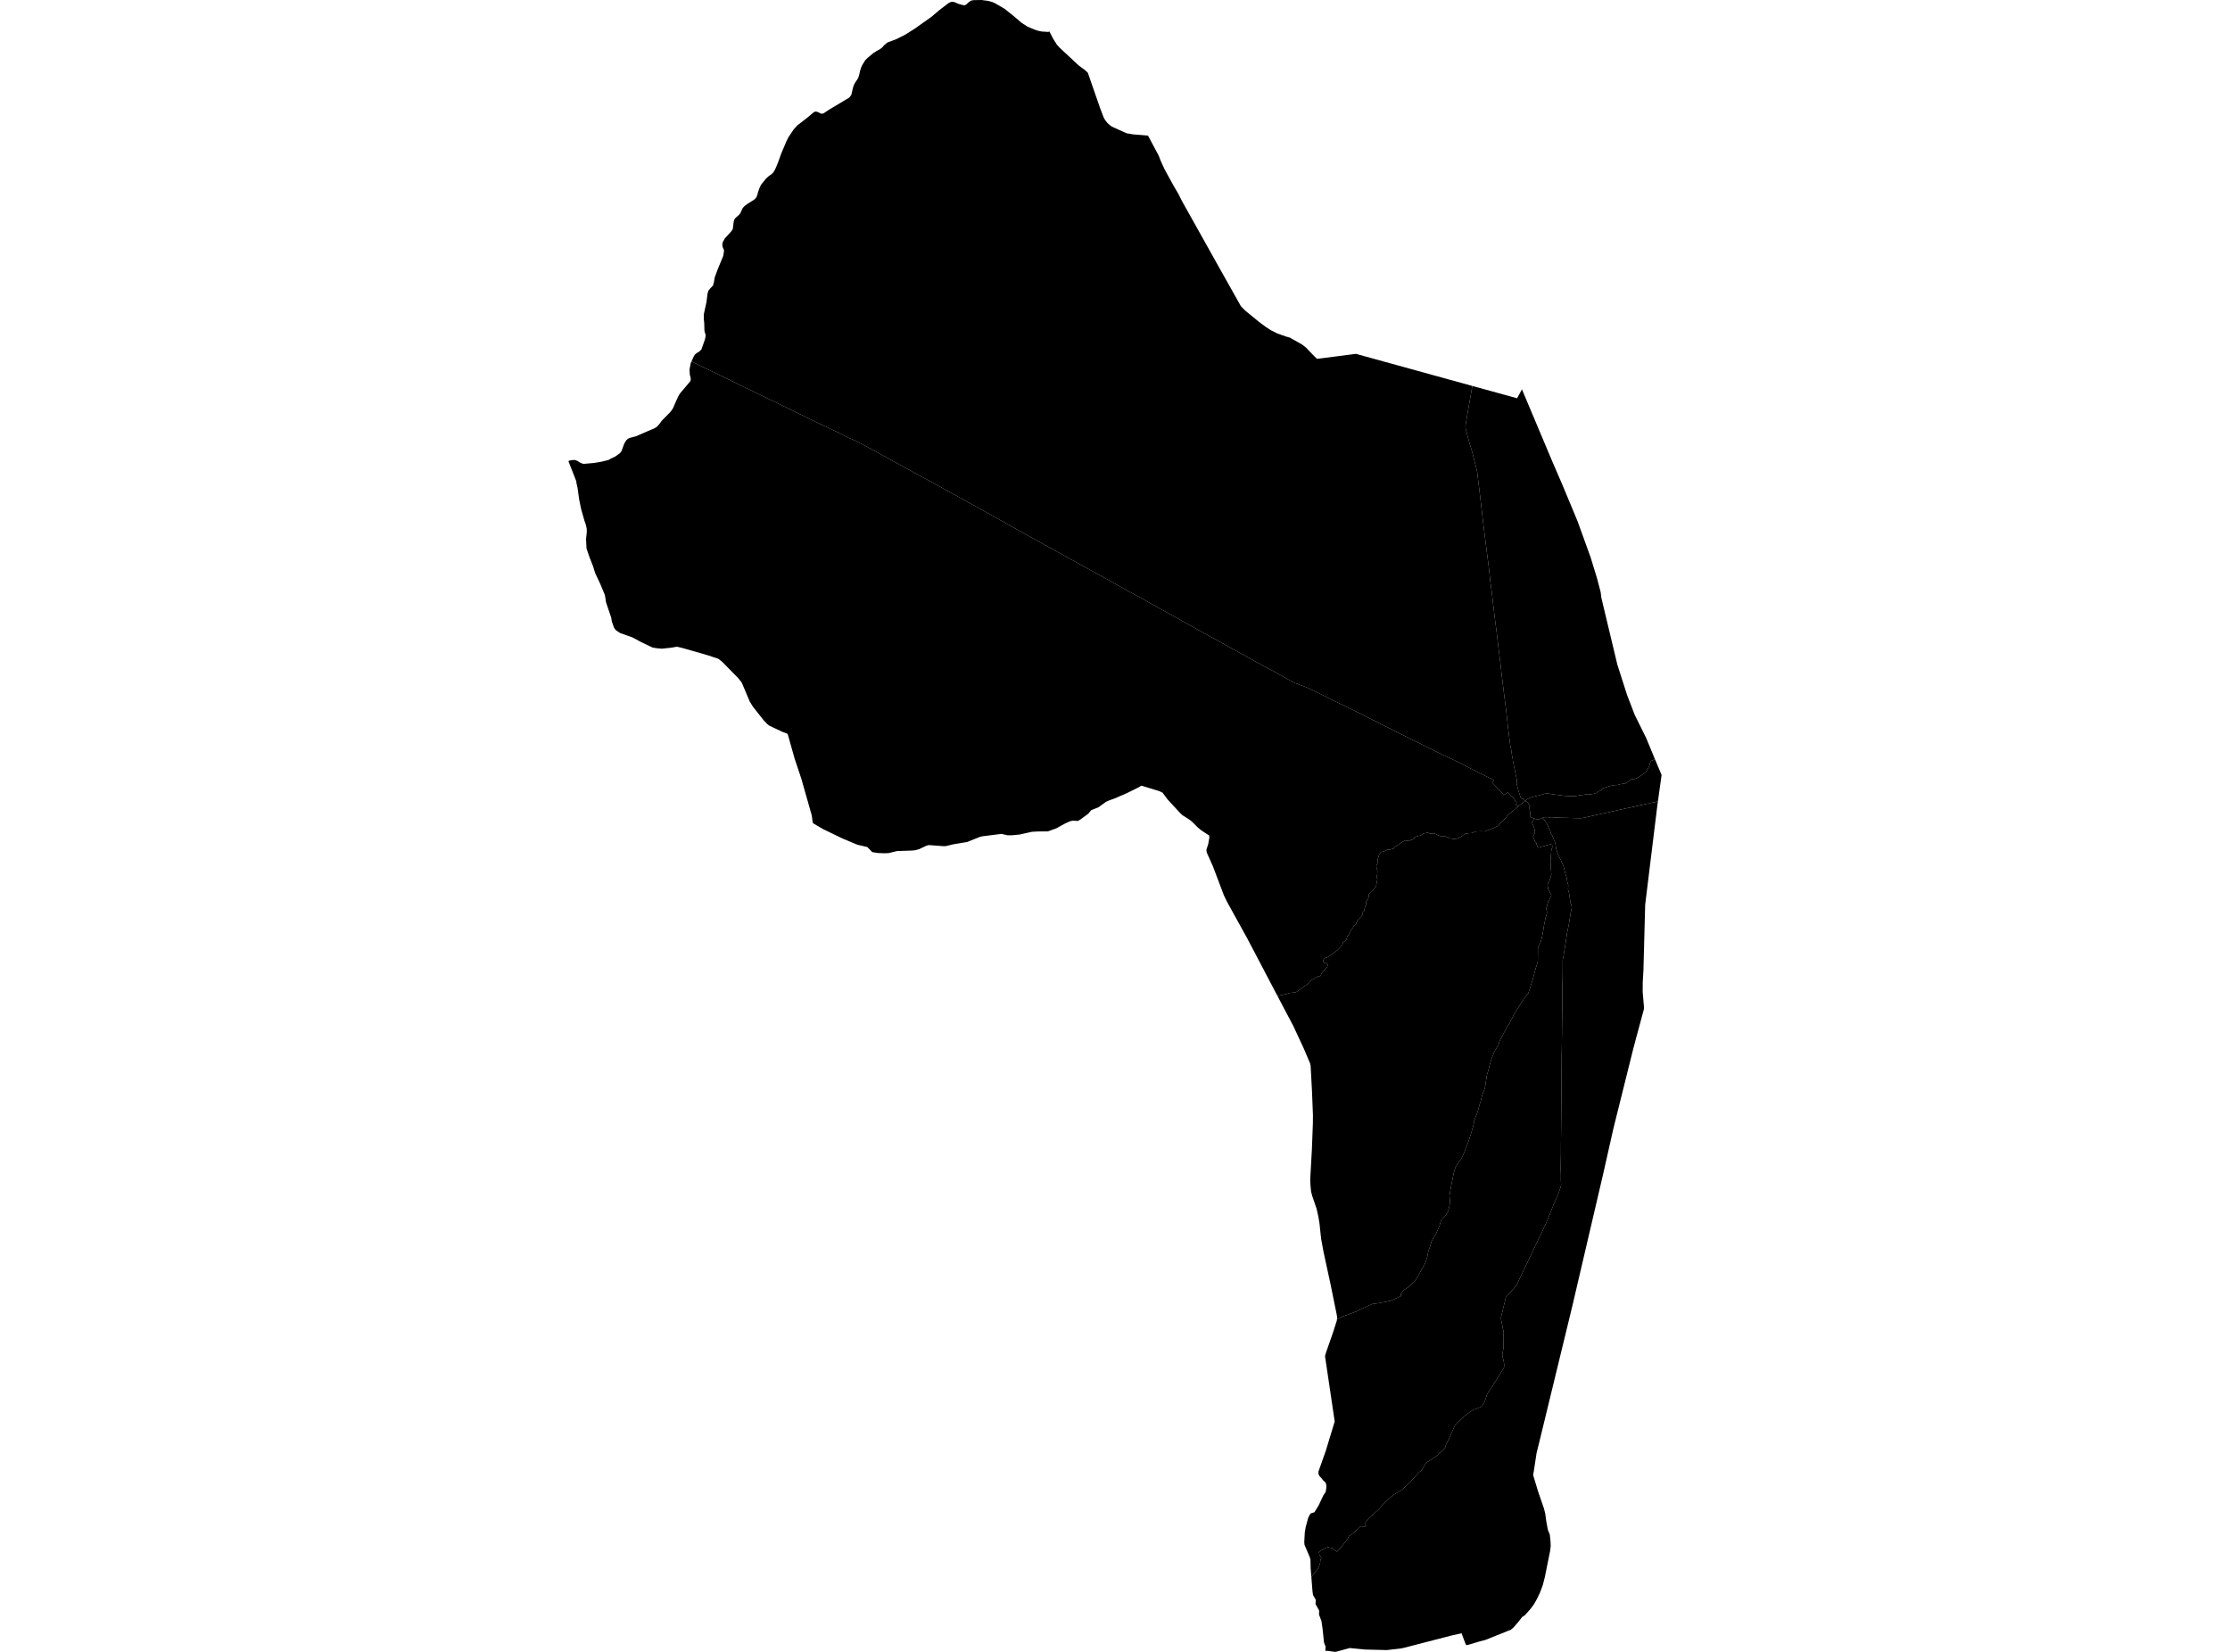 <?xml version='1.0'?>
<svg  baseProfile = 'tiny' width = '540' height = '400' stroke-linecap = 'round' stroke-linejoin = 'round' version='1.1' xmlns='http://www.w3.org/2000/svg'>
<path id='4505301001' title='4505301001'  d='M 317.545 381.853 317.379 379.792 317.329 377.655 317.141 377.005 315.891 374.09 315.83 373.437 315.96 371.048 316.179 369.778 316.812 367.464 317.216 366.695 317.476 366.44 318.294 366.194 319.295 364.565 320.46 362.098 321.013 361.272 321.187 360.163 321.159 359.499 320.949 358.973 320.319 358.384 319.951 357.884 319.539 357.463 319.273 356.941 319.26 356.482 319.257 356.357 321.021 351.382 323.2 344.222 320.855 328.378 321.088 327.54 322.75 322.795 323.709 319.791 323.748 319.454 325.147 318.782 328.48 317.546 332.213 315.779 334.022 315.524 336.716 314.979 339.166 313.912 339.304 313.157 339.791 312.543 340.211 312.208 340.69 311.89 341.052 311.686 341.428 311.351 342.31 310.48 342.529 310.292 342.988 309.653 343.154 309.338 343.707 308.42 344.581 306.81 344.899 306.274 345.272 305.466 345.488 304.794 345.637 304.224 345.839 303.162 346.03 302.568 346.328 301.752 346.624 300.673 346.749 300.358 347.758 298.682 348.118 297.872 348.574 296.843 348.895 295.74 349.055 295.372 349.819 294.586 350.22 294.042 350.579 293.411 350.767 292.886 350.908 292.308 351.046 291.669 351.102 291.11 351.063 290.347 350.999 289.473 351.406 287.147 351.594 286.229 351.992 284.183 352.479 282.568 352.581 282.432 352.78 282.108 353.223 281.453 353.834 280.574 354.003 280.25 354.301 279.664 354.725 278.668 354.924 278.082 355.438 276.812 355.679 276.168 355.853 275.59 356.342 274.066 356.423 273.745 356.688 272.861 356.846 272.249 356.923 271.561 357.139 270.991 357.355 270.355 357.595 269.791 357.894 268.967 358.101 268.159 358.289 267.437 358.547 266.724 358.818 265.535 359.083 264.683 359.34 264.088 359.506 263.654 359.573 263.391 359.661 262.916 359.824 261.809 359.913 261.292 359.993 260.64 360.084 260.205 360.314 259.509 360.463 259.008 360.684 258.029 360.85 257.504 360.933 257.111 361.207 256.337 361.547 255.496 361.779 254.865 362.012 254.423 362.156 254.168 362.565 253.469 362.855 252.957 362.98 252.575 363.096 252.174 363.303 251.724 363.588 251.248 363.906 250.634 363.964 250.474 364.271 249.929 364.606 249.307 365.023 248.574 365.4 247.951 365.552 247.797 365.668 247.501 365.767 247.271 365.942 246.92 366.21 246.444 366.511 245.875 366.904 245.2 367.078 244.818 367.333 244.467 367.363 244.425 368.195 243.134 369.282 241.477 369.888 240.714 370.065 240.559 370.411 239.555 371.121 237.26 371.946 234.24 372.385 232.805 372.427 229.384 372.701 228.786 373.046 228.125 373.32 227.265 373.644 225.722 373.84 224.348 374.266 222.199 374.423 221.756 374.592 221.123 374.598 220.78 374.495 220.338 374.412 219.95 374.501 219.652 374.606 219.417 374.711 219.002 374.888 218.36 375.466 217.318 375.676 216.856 375.577 216.596 375.248 215.949 374.93 215.41 374.811 214.804 374.725 214.345 374.841 213.93 375.275 213.131 375.671 211.72 375.602 210.998 375.532 209.937 375.546 209.386 375.568 208.581 375.566 208.211 375.496 208.197 375.477 208.07 375.66 205.938 375.72 205.744 375.823 205.409 375.897 205.177 375.823 204.306 375.574 204.408 374.531 204.699 373.433 205.006 372.427 205.277 372.17 204.66 372.109 204.511 372.02 204.298 372.186 204.242 372.106 204.173 371.78 203.891 371.746 203.827 371.691 203.695 371.625 203.534 371.567 203.393 371.545 203.346 371.486 203.2 371.428 203.064 371.395 202.981 371.224 202.522 371.47 202.094 371.528 201.991 371.547 201.952 371.58 201.897 371.608 201.828 371.633 201.753 371.647 201.715 371.661 201.629 371.666 201.571 371.669 201.455 371.675 201.333 371.669 201.267 371.663 201.184 371.658 201.134 371.647 201.054 371.639 201.012 371.628 200.96 371.603 200.855 371.575 200.749 371.55 200.642 371.522 200.537 371.509 200.489 371.473 200.39 371.442 200.307 371.329 200.019 371.202 199.765 371.138 199.596 371.058 199.411 370.928 199.256 370.98 199.184 371.246 198.686 371.262 198.637 371.285 198.576 371.362 198.352 371.381 198.305 371.406 198.233 371.437 198.186 371.744 198.274 371.84 198.31 371.94 198.346 372.382 198.371 372.828 198.346 373.254 198.155 373.53 198.017 374.045 198.67 374.512 199.339 374.797 199.9 374.963 200.321 375.176 200.714 375.438 201.3 375.524 201.773 375.837 202.259 376.365 203.465 376.614 204.132 376.852 205.617 377.355 207.091 377.969 208.263 378.586 209.696 379.119 211.759 379.385 212.542 379.52 213.521 379.764 214.325 379.706 215.349 379.974 216.391 380.292 218.609 380.535 219.173 380.602 219.829 380.375 220.844 379.938 223.601 379.454 226.032 379.327 226.936 378.945 229.414 378.527 231.945 378.409 232.448 378.411 232.971 378.4 236.392 378.348 238.297 378.326 241.663 378.315 243.347 378.265 247.68 378.251 249.085 378.196 253.931 378.162 255.604 378.124 259.904 378.129 260.905 378.107 265.629 378.085 267.401 378.038 272.147 377.985 277.584 377.985 279.199 377.922 283.018 377.974 284.321 377.972 285.748 378.024 287.028 377.875 287.584 377.297 289.161 376.204 291.705 375.06 294.575 374.293 296.417 372.194 300.809 371.428 302.418 369.174 307.142 367.261 311.119 367.009 311.478 365.643 313.057 364.664 314.075 364.266 315.715 363.552 318.671 363.455 319.194 363.56 319.827 363.939 321.741 364.122 322.607 364.031 323.71 364.056 325.58 364.039 326.606 363.826 327.798 363.782 328.066 363.829 328.376 364.183 329.911 364.255 330.713 364.18 331.18 363.61 332.14 362.811 333.414 362.438 334.006 361.218 335.887 360.463 337.026 360.057 337.684 359.927 338.155 359.797 338.677 359.47 339.493 359.152 340.052 358.878 340.444 358.569 340.702 358.027 340.917 357.33 341.188 356.865 341.335 356.481 341.551 355.618 342.145 354.407 343.077 353.823 343.694 352.919 344.49 352.402 344.974 351.998 345.868 351.365 347.273 350.82 348.567 350.413 349.327 350.054 350.066 350.001 350.411 349.595 350.97 349.207 351.385 348.878 351.664 348.546 351.844 348.206 352.248 347.767 352.651 347.092 353.08 346.187 353.686 345.471 354.125 345.25 354.349 345.109 354.585 344.547 355.489 344.166 356.106 343.635 356.487 343.383 356.744 342.789 357.439 342.031 358.279 341.447 358.904 340.402 359.903 339.08 361.037 338.494 361.352 337.811 361.747 337.235 362.129 336.519 362.746 335.286 363.924 334.583 364.673 334.044 365.301 333.604 365.738 332.788 366.435 331.533 367.577 331.193 368.036 330.653 368.675 330.435 368.877 330.468 369.01 330.626 369.275 330.828 369.507 330.606 369.643 330.073 369.623 329.774 369.604 329.475 369.618 329.221 369.798 328.748 370.301 327.495 371.366 327.213 371.664 326.92 371.797 326.685 371.93 326.569 372.143 326.428 372.5 325.687 373.517 324.724 374.648 323.723 375.782 323.46 375.522 322.484 374.853 321.511 374.635 320.805 374.942 319.799 375.473 319.392 375.887 319.508 376.562 319.962 377.198 319.741 377.762 319.672 378.512 319.525 378.963 319.342 379.452 318.936 380.13 317.545 381.853 Z' />
<path id='4505301002' title='4505301002'  d='M 401.526 193.637 401.465 194.079 398.644 194.671 394.698 195.548 393.055 195.896 392.018 196.123 390.217 196.535 390.159 196.529 390.104 196.529 390.032 196.532 389.968 196.579 389.916 196.601 389.819 196.626 389.479 196.703 388.901 196.828 388.353 196.95 387.745 197.082 387.341 197.171 386.805 197.29 386.387 197.381 385.983 197.47 385.574 197.561 385.024 197.682 384.487 197.801 384.219 197.859 383.951 197.92 383.682 197.978 383.533 198.009 383.4 198.036 383.237 198.064 383.149 198.081 382.999 198.1 382.861 198.119 382.72 198.128 382.626 198.136 382.305 198.131 381.749 198.117 381.437 198.108 381.29 198.103 380.931 198.089 380.837 198.086 380.508 198.075 380.145 198.072 379.697 198.05 379.36 198.042 379.15 198.039 379.036 198.036 378.716 198.028 378.386 198.025 378.016 198.017 377.656 198.003 377.551 198.001 377.311 197.981 377.089 197.976 376.874 197.973 376.705 197.965 376.531 197.965 376.321 197.978 376.246 197.989 376.077 198.012 375.845 198.039 375.696 198.05 375.519 198.034 375.331 197.976 374.913 197.871 374.584 197.89 374.186 197.884 373.854 197.901 373.624 198.028 373.58 197.992 373.53 198.017 373.254 198.155 372.828 198.346 372.382 198.371 371.94 198.346 371.84 198.31 371.744 198.274 371.437 198.186 370.861 197.945 370.455 197.732 370.51 197.494 370.527 197.08 370.543 196.814 370.53 196.634 370.519 196.543 370.458 196.372 370.433 196.289 370.411 196.208 370.389 195.998 370.4 195.91 370.344 195.512 370.333 195.429 370.502 195.348 370.48 195.293 370.521 195.263 370.397 195.083 370.272 194.842 370.22 194.77 370.015 194.405 369.932 194.289 369.885 194.239 369.799 194.187 369.578 194.107 369.487 194.076 369.34 193.896 369.393 193.855 369.694 193.606 369.949 193.462 370.14 193.352 370.574 193.155 370.908 193.034 371.522 192.87 372.595 192.619 373.248 192.453 374.011 192.204 374.598 192.149 375.129 192.179 375.826 192.309 376.758 192.439 377.808 192.558 378.859 192.716 379.869 192.76 380.975 192.801 381.758 192.729 382.443 192.591 383.494 192.453 384.202 192.337 384.277 192.392 384.894 192.387 385.934 192.21 386.603 191.974 386.987 191.656 387.3 191.571 387.767 191.294 388.279 190.846 389.944 190.307 390.815 190.13 391.711 190.08 392.38 189.875 392.95 189.815 393.265 189.712 393.707 189.696 394.772 188.858 394.985 188.728 395.37 188.639 395.795 188.636 396.437 188.401 397.347 187.81 397.715 187.605 397.941 187.348 398.425 187.115 398.779 186.526 399.189 185.879 399.427 185.417 399.454 185.03 399.609 184.585 399.792 184.256 400.768 183.877 402.361 187.657 401.526 193.637 Z' />
<path id='4505301003' title='4505301003'  d='M 365.881 394.627 359.672 397.116 358.229 397.492 355.399 398.332 355.103 398.346 354.932 398.189 353.914 395.498 351.481 396.04 340.054 398.999 339.155 399.19 335.8 399.566 330.551 399.433 326.84 399.071 323.74 399.917 323.261 400 321.541 399.762 320.938 399.765 320.999 398.725 320.617 397.768 320.31 394.856 320.274 394.502 319.987 392.505 319.406 390.99 319.434 389.994 318.59 388.493 318.557 388.412 318.618 387.395 317.96 386.258 317.83 385.412 317.545 381.853 318.936 380.13 319.342 379.452 319.525 378.963 319.672 378.512 319.741 377.762 319.962 377.198 319.508 376.562 319.392 375.887 319.799 375.473 320.805 374.942 321.511 374.635 322.484 374.853 323.46 375.522 323.723 375.782 324.724 374.648 325.687 373.517 326.428 372.5 326.569 372.143 326.685 371.93 326.92 371.797 327.213 371.664 327.495 371.366 328.748 370.301 329.221 369.798 329.475 369.618 329.774 369.604 330.073 369.623 330.606 369.643 330.828 369.507 330.626 369.275 330.468 369.01 330.435 368.877 330.653 368.675 331.193 368.036 331.533 367.577 332.788 366.435 333.604 365.738 334.044 365.301 334.583 364.673 335.286 363.924 336.519 362.746 337.235 362.129 337.811 361.747 338.494 361.352 339.08 361.037 340.402 359.903 341.447 358.904 342.031 358.279 342.789 357.439 343.383 356.744 343.635 356.487 344.166 356.106 344.547 355.489 345.109 354.585 345.25 354.349 345.471 354.125 346.187 353.686 347.092 353.08 347.767 352.651 348.206 352.248 348.546 351.844 348.878 351.664 349.207 351.385 349.595 350.97 350.001 350.411 350.054 350.066 350.413 349.327 350.82 348.567 351.365 347.273 351.998 345.868 352.402 344.974 352.919 344.49 353.823 343.694 354.407 343.077 355.618 342.145 356.481 341.551 356.865 341.335 357.33 341.188 358.027 340.917 358.569 340.702 358.878 340.444 359.152 340.052 359.47 339.493 359.797 338.677 359.927 338.155 360.057 337.684 360.463 337.026 361.218 335.887 362.438 334.006 362.811 333.414 363.61 332.14 364.18 331.18 364.255 330.713 364.183 329.911 363.829 328.376 363.782 328.066 363.826 327.798 364.039 326.606 364.056 325.58 364.031 323.71 364.122 322.607 363.939 321.741 363.56 319.827 363.455 319.194 363.552 318.671 364.266 315.715 364.664 314.075 365.643 313.057 367.009 311.478 367.261 311.119 369.174 307.142 371.428 302.418 372.194 300.809 374.293 296.417 375.06 294.575 376.204 291.705 377.297 289.161 377.875 287.584 378.024 287.028 377.972 285.748 377.974 284.321 377.922 283.018 377.985 279.199 377.985 277.584 378.038 272.147 378.085 267.401 378.107 265.629 378.129 260.905 378.124 259.904 378.162 255.604 378.196 253.931 378.251 249.085 378.265 247.68 378.315 243.347 378.326 241.663 378.348 238.297 378.4 236.392 378.411 232.971 378.409 232.448 378.527 231.945 378.945 229.414 379.327 226.936 379.454 226.032 379.938 223.601 380.375 220.844 380.602 219.829 380.535 219.173 380.292 218.609 379.974 216.391 379.706 215.349 379.764 214.325 379.52 213.521 379.385 212.542 379.119 211.759 378.586 209.696 377.969 208.263 377.355 207.091 376.852 205.617 376.614 204.132 376.365 203.465 375.837 202.259 375.524 201.773 375.438 201.3 375.176 200.714 374.963 200.321 374.797 199.9 374.512 199.339 374.045 198.67 373.53 198.017 373.58 197.992 373.624 198.028 373.854 197.901 374.186 197.884 374.584 197.89 374.913 197.871 375.331 197.976 375.519 198.034 375.696 198.05 375.845 198.039 376.077 198.012 376.246 197.989 376.321 197.978 376.531 197.965 376.705 197.965 376.874 197.973 377.089 197.976 377.311 197.981 377.551 198.001 377.656 198.003 378.016 198.017 378.386 198.025 378.716 198.028 379.036 198.036 379.15 198.039 379.36 198.042 379.697 198.05 380.145 198.072 380.508 198.075 380.837 198.086 380.931 198.089 381.29 198.103 381.437 198.108 381.749 198.117 382.305 198.131 382.626 198.136 382.72 198.128 382.861 198.119 382.999 198.1 383.149 198.081 383.237 198.064 383.4 198.036 383.533 198.009 383.682 197.978 383.951 197.92 384.219 197.859 384.487 197.801 385.024 197.682 385.574 197.561 385.983 197.47 386.387 197.381 386.805 197.29 387.341 197.171 387.745 197.082 388.353 196.95 388.901 196.828 389.479 196.703 389.819 196.626 389.916 196.601 389.968 196.579 390.032 196.532 390.104 196.529 390.159 196.529 390.217 196.535 392.018 196.123 393.055 195.896 394.698 195.548 398.644 194.671 401.465 194.079 401.409 194.466 401.235 195.807 398.591 217.376 398.384 219.082 397.961 235.012 397.798 237.783 397.778 240.164 398.11 244.077 398.044 244.489 396.373 250.681 395.494 253.972 390.718 273.148 388.212 284.274 380.754 316.216 372.703 349.363 372.084 351.861 371.395 356.39 371.373 356.46 371.254 357.181 372.394 360.981 373.881 365.304 374.186 366.523 374.423 368.293 374.824 370.464 375.289 371.604 375.411 372.79 375.447 373.031 375.51 374.311 375.372 375.547 375.162 376.554 374.092 381.875 373.594 383.822 372.922 385.608 372.25 387.041 371.517 388.371 370.673 389.532 369.238 391.142 368.58 391.568 367.767 392.627 366.558 394.04 365.881 394.627 Z' />
<path id='4505302001' title='4505302001'  d='M 323.748 319.454 323.795 319.081 323.723 318.5 322.163 310.837 320.523 303.276 319.92 300.032 319.517 296.26 319.254 294.647 318.82 292.706 317.747 289.567 317.479 288.541 317.329 286.951 317.274 285.557 317.678 278.311 317.915 272.072 317.927 270.446 317.938 270.183 317.7 264.191 317.371 258.093 317.252 257.52 315.606 253.654 314.226 250.698 313.209 248.496 309.34 241.165 311.441 240.714 312.462 240.393 312.976 240.388 313.856 240.238 315.357 239.229 316.502 238.377 316.925 237.888 317.578 237.34 318.314 236.906 319.248 236.386 319.76 236.325 320.039 235.664 320.604 235.003 320.886 234.66 321.367 234.198 321.533 233.598 321.276 233.341 320.507 233.062 320.388 232.547 320.753 232.03 321.522 231.768 322.34 231.192 323.955 230.009 324.547 229.375 325.056 228.8 325.236 228.128 325.662 227.924 326.002 227.55 326.278 226.662 326.591 226.402 327.291 224.97 327.686 224.539 327.797 224.165 328.364 223.847 328.474 223.36 328.784 222.816 329.038 222.556 329.434 222.124 329.998 221.549 329.995 220.835 330.363 220.576 330.416 220.089 330.582 219.458 330.864 219.171 330.803 218.344 331.209 217.813 331.406 217.323 331.458 216.61 331.823 216.093 332.421 215.689 332.758 215.141 333.209 214.682 333.4 213.565 333.538 212.851 333.306 212.337 333.474 211.85 333.527 211.25 333.521 210.65 333.35 210.338 333.286 209.652 333.707 208.706 333.59 208.222 333.673 207.934 333.953 207.019 334.431 206.3 335.098 206.195 335.836 205.788 336.461 205.727 337.429 205.492 337.708 205.061 338.419 204.685 339.44 203.963 339.863 203.731 340.289 203.501 341.174 203.664 341.655 203.404 342.224 203.258 342.562 202.741 343.386 202.45 344.039 202.301 344.351 202.099 344.719 201.811 345.399 201.693 345.742 201.604 346.171 201.828 346.824 201.825 347.338 201.82 347.681 201.961 348.137 202.215 348.793 202.47 349.277 202.464 349.791 202.434 350.446 202.713 351.132 203.023 351.987 203.131 352.725 203.097 353.323 202.893 354.144 202.373 354.711 201.914 355.679 201.762 356.395 201.717 357.468 201.322 358.748 201.283 359.462 201.336 361.677 200.52 362.839 199.914 363.234 199.425 364.606 198.07 364.689 197.954 365.131 197.342 366.016 196.64 367.595 195.304 367.698 195.216 369.34 193.896 369.487 194.076 369.578 194.107 369.799 194.187 369.885 194.239 369.932 194.289 370.015 194.405 370.22 194.77 370.272 194.842 370.397 195.083 370.521 195.263 370.48 195.293 370.502 195.348 370.333 195.429 370.344 195.512 370.4 195.91 370.389 195.998 370.411 196.208 370.433 196.289 370.458 196.372 370.519 196.543 370.53 196.634 370.543 196.814 370.527 197.08 370.51 197.494 370.455 197.732 370.861 197.945 371.437 198.186 371.406 198.233 371.381 198.305 371.362 198.352 371.285 198.576 371.262 198.637 371.246 198.686 370.98 199.184 370.928 199.256 371.058 199.411 371.138 199.596 371.202 199.765 371.329 200.019 371.442 200.307 371.473 200.39 371.509 200.489 371.522 200.537 371.55 200.642 371.575 200.749 371.603 200.855 371.628 200.96 371.639 201.012 371.647 201.054 371.658 201.134 371.663 201.184 371.669 201.267 371.675 201.333 371.669 201.455 371.666 201.571 371.661 201.629 371.647 201.715 371.633 201.753 371.608 201.828 371.58 201.897 371.547 201.952 371.528 201.991 371.47 202.094 371.224 202.522 371.395 202.981 371.428 203.064 371.486 203.2 371.545 203.346 371.567 203.393 371.625 203.534 371.691 203.695 371.746 203.827 371.78 203.891 372.106 204.173 372.186 204.242 372.02 204.298 372.109 204.511 372.17 204.66 372.427 205.277 373.433 205.006 374.531 204.699 375.574 204.408 375.823 204.306 375.897 205.177 375.823 205.409 375.72 205.744 375.66 205.938 375.477 208.07 375.496 208.197 375.566 208.211 375.568 208.581 375.546 209.386 375.532 209.937 375.602 210.998 375.671 211.72 375.275 213.131 374.841 213.93 374.725 214.345 374.811 214.804 374.93 215.41 375.248 215.949 375.577 216.596 375.676 216.856 375.466 217.318 374.888 218.36 374.711 219.002 374.606 219.417 374.501 219.652 374.412 219.95 374.495 220.338 374.598 220.78 374.592 221.123 374.423 221.756 374.266 222.199 373.84 224.348 373.644 225.722 373.32 227.265 373.046 228.125 372.701 228.786 372.427 229.384 372.385 232.805 371.946 234.24 371.121 237.26 370.411 239.555 370.065 240.559 369.888 240.714 369.282 241.477 368.195 243.134 367.363 244.425 367.333 244.467 367.078 244.818 366.904 245.2 366.511 245.875 366.21 246.444 365.942 246.92 365.767 247.271 365.668 247.501 365.552 247.797 365.4 247.951 365.023 248.574 364.606 249.307 364.271 249.929 363.964 250.474 363.906 250.634 363.588 251.248 363.303 251.724 363.096 252.174 362.98 252.575 362.855 252.957 362.565 253.469 362.156 254.168 362.012 254.423 361.779 254.865 361.547 255.496 361.207 256.337 360.933 257.111 360.85 257.504 360.684 258.029 360.463 259.008 360.314 259.509 360.084 260.205 359.993 260.64 359.913 261.292 359.824 261.809 359.661 262.916 359.573 263.391 359.506 263.654 359.34 264.088 359.083 264.683 358.818 265.535 358.547 266.724 358.289 267.437 358.101 268.159 357.894 268.967 357.595 269.791 357.355 270.355 357.139 270.991 356.923 271.561 356.846 272.249 356.688 272.861 356.423 273.745 356.342 274.066 355.853 275.59 355.679 276.168 355.438 276.812 354.924 278.082 354.725 278.668 354.301 279.664 354.003 280.25 353.834 280.574 353.223 281.453 352.78 282.108 352.581 282.432 352.479 282.568 351.992 284.183 351.594 286.229 351.406 287.147 350.999 289.473 351.063 290.347 351.102 291.11 351.046 291.669 350.908 292.308 350.767 292.886 350.579 293.411 350.22 294.042 349.819 294.586 349.055 295.372 348.895 295.74 348.574 296.843 348.118 297.872 347.758 298.682 346.749 300.358 346.624 300.673 346.328 301.752 346.03 302.568 345.839 303.162 345.637 304.224 345.488 304.794 345.272 305.466 344.899 306.274 344.581 306.81 343.707 308.42 343.154 309.338 342.988 309.653 342.529 310.292 342.31 310.48 341.428 311.351 341.052 311.686 340.69 311.89 340.211 312.208 339.791 312.543 339.304 313.157 339.166 313.912 336.716 314.979 334.022 315.524 332.213 315.779 328.48 317.546 325.147 318.782 323.748 319.454 Z' />
<path id='4505302002' title='4505302002'  d='M 367.595 195.304 366.016 196.64 365.131 197.342 364.689 197.954 364.606 198.07 363.234 199.425 362.839 199.914 361.677 200.52 359.462 201.336 358.748 201.283 357.468 201.322 356.395 201.717 355.679 201.762 354.711 201.914 354.144 202.373 353.323 202.893 352.725 203.097 351.987 203.131 351.132 203.023 350.446 202.713 349.791 202.434 349.277 202.464 348.793 202.47 348.137 202.215 347.681 201.961 347.338 201.82 346.824 201.825 346.171 201.828 345.742 201.604 345.399 201.693 344.719 201.811 344.351 202.099 344.039 202.301 343.386 202.45 342.562 202.741 342.224 203.258 341.655 203.404 341.174 203.664 340.289 203.501 339.863 203.731 339.44 203.963 338.419 204.685 337.708 205.061 337.429 205.492 336.461 205.727 335.836 205.788 335.098 206.195 334.431 206.3 333.953 207.019 333.673 207.934 333.59 208.222 333.707 208.706 333.286 209.652 333.35 210.338 333.521 210.65 333.527 211.25 333.474 211.85 333.306 212.337 333.538 212.851 333.4 213.565 333.209 214.682 332.758 215.141 332.421 215.689 331.823 216.093 331.458 216.61 331.406 217.323 331.209 217.813 330.803 218.344 330.864 219.171 330.582 219.458 330.416 220.089 330.363 220.576 329.995 220.835 329.998 221.549 329.434 222.124 329.038 222.556 328.784 222.816 328.474 223.36 328.364 223.847 327.797 224.165 327.686 224.539 327.291 224.97 326.591 226.402 326.278 226.662 326.002 227.55 325.662 227.924 325.236 228.128 325.056 228.8 324.547 229.375 323.955 230.009 322.34 231.192 321.522 231.768 320.753 232.03 320.388 232.547 320.507 233.062 321.276 233.341 321.533 233.598 321.367 234.198 320.886 234.66 320.604 235.003 320.039 235.664 319.76 236.325 319.248 236.386 318.314 236.906 317.578 237.34 316.925 237.888 316.502 238.377 315.357 239.229 313.856 240.238 312.976 240.388 312.462 240.393 311.441 240.714 309.34 241.165 308.999 240.515 307.589 237.835 302.105 227.379 297.099 218.316 296.358 216.776 293.706 209.765 292.199 206.386 292.135 205.769 292.592 204.311 292.854 202.774 292.793 202.306 291.383 201.388 290.8 200.993 289.939 200.265 288.905 199.22 288.214 198.606 286.3 197.373 285.739 196.839 282.771 193.623 281.502 191.936 280.633 191.543 276.38 190.246 275.561 190.733 272.777 192.107 271.892 192.492 270.741 192.984 269.959 193.321 268.603 193.814 267.785 194.184 266.015 195.47 264.22 196.195 263.507 197.06 261.626 198.437 260.99 198.797 259.734 198.717 259.051 198.894 257.834 199.452 255.769 200.592 253.755 201.319 251.302 201.339 249.878 201.419 246.905 202.082 244.958 202.27 243.999 202.257 242.491 201.925 237.956 202.5 237.273 202.655 234.225 203.883 230.832 204.45 229.067 204.876 228.498 204.903 224.903 204.635 224.322 204.79 222.56 205.628 221.617 205.888 220.738 205.965 217.203 206.087 215.212 206.574 214.084 206.618 212.532 206.552 211.23 206.344 210.01 205.105 207.657 204.566 203.937 203.006 199.333 200.777 196.949 199.389 196.797 199.162 196.578 197.47 194.048 188.581 192.408 183.659 190.795 177.923 190.654 177.66 189.418 177.201 186.257 175.705 185.671 175.207 184.91 174.4 182.313 171.114 181.561 169.894 179.733 165.558 179.501 165.113 178.646 164.09 174.883 160.262 173.928 159.513 172.703 159.112 171.445 158.689 165.129 156.877 163.917 156.603 162.493 156.844 160.258 157.082 159.025 156.968 158.029 156.805 155.245 155.478 153.123 154.33 151.84 153.882 150.159 153.29 149.183 152.635 148.87 152.284 148.649 151.885 148.134 150.422 148.035 149.656 146.746 145.829 146.586 144.742 146.456 144.045 145.38 141.454 144.124 138.771 143.607 137.115 142.742 134.9 142.025 132.82 141.912 130.541 142.092 128.854 142.072 128.005 141.882 127.126 141.516 126.064 140.726 123.284 140.25 120.975 139.857 118.124 139.608 117.059 139.523 116.453 137.639 111.669 137.924 111.517 138.629 111.395 139.304 111.39 139.818 111.614 140.507 112.042 141.104 112.289 141.458 112.319 143.889 112.103 145.609 111.81 147.352 111.382 147.863 111.08 149.011 110.53 150.123 109.728 150.507 109.233 151.152 107.438 151.705 106.55 152.111 106.202 152.579 106.014 154.036 105.624 158.53 103.68 159.064 103.342 159.661 102.695 160.247 101.874 162.239 99.86 162.692 99.296 163.007 98.765 163.475 97.673 164.293 95.875 164.722 95.195 167.161 92.319 167.283 91.882 167.211 91.343 167.045 90.759 166.965 89.487 167.261 87.949 167.438 87.545 167.449 87.523 186.207 96.639 192.676 99.788 197.458 102.114 202.571 104.545 205.375 105.964 207.079 106.697 210.032 108.209 212.173 109.396 214.399 110.624 216.354 111.7 229.12 118.666 238.974 124.122 250.055 130.336 251.156 130.931 262.066 136.96 268.28 140.381 272.998 143.033 276.446 144.878 277.86 145.696 284.674 149.477 289.682 152.284 294.895 155.14 298.573 157.19 306.239 161.399 309.041 162.895 312.719 164.966 313.529 165.376 315.167 166.006 316.287 166.393 317.946 167.159 323.593 169.964 329.301 172.735 331.978 174.106 340.51 178.396 347.523 181.878 353.126 184.557 356.594 186.341 358.596 187.362 358.903 187.489 359.368 187.721 360.267 188.169 360.936 188.501 361.785 188.916 361.248 189.433 362.504 190.76 363.798 192.127 364.141 192.492 364.664 192.187 365.12 191.88 365.289 192.115 365.657 192.481 366.011 192.812 366.218 192.965 366.547 193.338 366.793 193.689 367.001 194.007 367.214 194.303 367.156 194.347 367.28 194.505 367.001 194.743 367.142 194.864 367.427 195.108 367.595 195.304 Z' />
<path id='4505303001' title='4505303001'  d='M 254.12 7.625 255.086 9.497 255.954 10.846 256.609 11.563 261.206 15.852 262.768 17 263.424 17.625 263.601 18.139 266.336 26.013 267.248 28.438 267.503 28.883 267.652 29.135 268.183 29.796 268.736 30.296 269.242 30.661 272.774 32.263 274.444 32.547 277.99 32.841 278.142 33.125 280.575 37.672 280.985 38.737 281.159 39.149 282.03 41.046 284.267 45.114 285.321 46.895 286.294 48.825 291.38 57.907 295.479 65.239 296.87 67.711 300.493 74.158 301.563 75.239 304.873 77.944 306.494 79.147 307.675 79.929 309.348 80.764 311.422 81.494 312.337 81.752 315.285 83.417 316.273 84.188 316.701 84.639 318.333 86.34 318.748 86.721 318.941 86.898 328.344 85.684 346.893 90.803 356.531 93.455 355.729 97.977 355.228 100.906 354.857 103.096 354.924 103.915 355.319 105.383 355.842 107.322 356.459 109.324 357.252 112.424 357.692 114.222 357.877 115.815 358.201 118.389 358.795 123.436 359.055 125.743 359.692 130.972 360.12 134.283 360.615 138.185 360.856 140.616 361.199 143.105 361.522 145.904 361.998 149.908 362.46 153.398 362.72 155.727 363.353 160.771 363.638 163.426 364.249 168.368 364.788 172.594 365.115 175.677 365.458 178.495 365.812 181.211 365.881 181.183 366.091 182.583 366.11 182.779 366.116 182.826 366.127 182.876 366.141 182.942 366.332 183.86 366.34 184.071 366.345 184.159 366.37 184.267 366.392 184.389 366.428 184.566 366.442 184.638 366.492 184.884 366.569 185.348 366.672 185.791 366.708 185.968 366.788 186.371 366.868 186.745 366.929 187.052 366.945 187.132 367.062 187.685 367.197 188.296 367.211 188.36 367.214 188.404 367.308 188.963 367.302 189.021 367.266 189.452 367.247 189.676 367.366 190.196 367.413 190.406 367.692 191.441 368.01 192.464 368.115 192.765 368.226 193.119 368.514 193.379 368.663 193.462 368.973 193.462 369.105 193.631 369.34 193.896 367.698 195.216 367.595 195.304 367.427 195.108 367.142 194.864 367.001 194.743 367.28 194.505 367.156 194.347 367.214 194.303 367.001 194.007 366.793 193.689 366.547 193.338 366.218 192.965 366.011 192.812 365.657 192.481 365.289 192.115 365.12 191.88 364.664 192.187 364.141 192.492 363.798 192.127 362.504 190.76 361.248 189.433 361.785 188.916 360.936 188.501 360.267 188.169 359.368 187.721 358.903 187.489 358.596 187.362 356.594 186.341 353.126 184.557 347.523 181.878 340.51 178.396 331.978 174.106 329.301 172.735 323.593 169.964 317.946 167.159 316.287 166.393 315.167 166.006 313.529 165.376 312.719 164.966 309.041 162.895 306.239 161.399 298.573 157.19 294.895 155.14 289.682 152.284 284.674 149.477 277.86 145.696 276.446 144.878 272.998 143.033 268.28 140.381 262.066 136.96 251.156 130.931 250.055 130.336 238.974 124.122 229.12 118.666 216.354 111.7 214.399 110.624 212.173 109.396 210.032 108.209 207.079 106.697 205.375 105.964 202.571 104.545 197.458 102.114 192.676 99.788 186.207 96.639 167.449 87.523 167.999 86.29 168.256 85.875 168.735 85.482 169.257 85.178 169.844 84.622 170.693 82.219 170.845 81.53 170.864 81.035 170.665 80.466 170.579 80.029 170.53 78.195 170.444 77.415 170.419 76.154 171.088 73.076 171.323 71.135 171.522 70.432 171.929 69.901 172.631 69.163 172.853 68.461 173.071 67.175 173.796 65.206 175.126 61.995 175.289 61.03 175.319 60.535 175.062 60.023 174.921 59.439 174.927 58.991 175.06 58.566 175.51 57.747 177.048 56.057 177.399 55.562 177.477 55.275 177.667 53.654 177.844 53.126 178.082 52.791 178.934 52.039 179.271 51.646 179.855 50.355 180.32 49.868 180.909 49.428 182.67 48.311 183.091 47.882 183.348 47.351 183.58 46.455 183.926 45.49 184.285 44.741 185.494 43.239 186.127 42.669 186.788 42.194 187.228 41.79 187.69 41.038 188.384 39.392 188.63 38.701 189.166 37.216 190.375 34.337 190.936 33.208 192.211 31.317 193.038 30.401 195.671 28.347 197.009 27.213 197.339 27.036 197.626 27.022 198.038 27.122 198.658 27.451 199.001 27.539 199.413 27.453 200.751 26.56 205.652 23.626 206.138 23.001 206.57 21.162 206.769 20.587 207.095 19.975 207.773 18.972 208.03 18.247 208.26 17.188 208.484 16.463 208.752 15.83 209.485 14.63 210.052 14.041 211.47 12.868 212.278 12.345 212.972 11.972 213.539 11.576 214.084 10.965 214.889 10.291 217.123 9.447 219.286 8.349 221.57 6.894 225.616 4.027 227.433 2.472 229.715 0.733 230.229 0.487 230.605 0.437 231.086 0.503 232.129 0.94 233.252 1.253 233.697 1.261 234.084 1.004 234.369 0.705 235.071 0.183 235.63 0.039 237.688 0 239.361 0.227 240.356 0.517 240.804 0.708 243.263 2.124 245.691 4.076 247.337 5.498 248.808 6.449 250.561 7.182 251.352 7.439 252.212 7.627 253.824 7.73 254.12 7.625 Z' />
<path id='4505303002' title='4505303002'  d='M 368.547 94.288 375.754 111.412 378.373 117.482 382.026 126.26 385.165 134.938 386.705 139.96 387.607 143.404 387.764 144.687 387.775 144.756 391.633 160.898 393.987 168.26 395.856 173.116 398.605 178.667 400.737 183.808 400.768 183.877 399.792 184.256 399.609 184.585 399.454 185.03 399.427 185.417 399.189 185.879 398.779 186.526 398.425 187.115 397.941 187.348 397.715 187.605 397.347 187.81 396.437 188.401 395.795 188.636 395.37 188.639 394.985 188.728 394.772 188.858 393.707 189.696 393.265 189.712 392.95 189.815 392.38 189.875 391.711 190.08 390.815 190.13 389.944 190.307 388.279 190.846 387.767 191.294 387.3 191.571 386.987 191.656 386.603 191.974 385.934 192.21 384.894 192.387 384.277 192.392 384.202 192.337 383.494 192.453 382.443 192.591 381.758 192.729 380.975 192.801 379.869 192.76 378.859 192.716 377.808 192.558 376.758 192.439 375.826 192.309 375.129 192.179 374.598 192.149 374.011 192.204 373.248 192.453 372.595 192.619 371.522 192.87 370.908 193.034 370.574 193.155 370.14 193.352 369.949 193.462 369.694 193.606 369.393 193.855 369.34 193.896 369.105 193.631 368.973 193.462 368.663 193.462 368.514 193.379 368.226 193.119 368.115 192.765 368.01 192.464 367.692 191.441 367.413 190.406 367.366 190.196 367.247 189.676 367.266 189.452 367.302 189.021 367.308 188.963 367.214 188.404 367.211 188.36 367.197 188.296 367.062 187.685 366.945 187.132 366.929 187.052 366.868 186.745 366.788 186.371 366.708 185.968 366.672 185.791 366.569 185.348 366.492 184.884 366.442 184.638 366.428 184.566 366.392 184.389 366.37 184.267 366.345 184.159 366.34 184.071 366.332 183.86 366.141 182.942 366.127 182.876 366.116 182.826 366.11 182.779 366.091 182.583 365.881 181.183 365.812 181.211 365.458 178.495 365.115 175.677 364.788 172.594 364.249 168.368 363.638 163.426 363.353 160.771 362.72 155.727 362.46 153.398 361.998 149.908 361.522 145.904 361.199 143.105 360.856 140.616 360.615 138.185 360.12 134.283 359.692 130.972 359.055 125.743 358.795 123.436 358.201 118.389 357.877 115.815 357.692 114.222 357.252 112.424 356.459 109.324 355.842 107.322 355.319 105.383 354.924 103.915 354.857 103.096 355.228 100.906 355.729 97.977 356.531 93.455 356.882 93.552 367.363 96.439 368.547 94.288 Z' />
</svg>